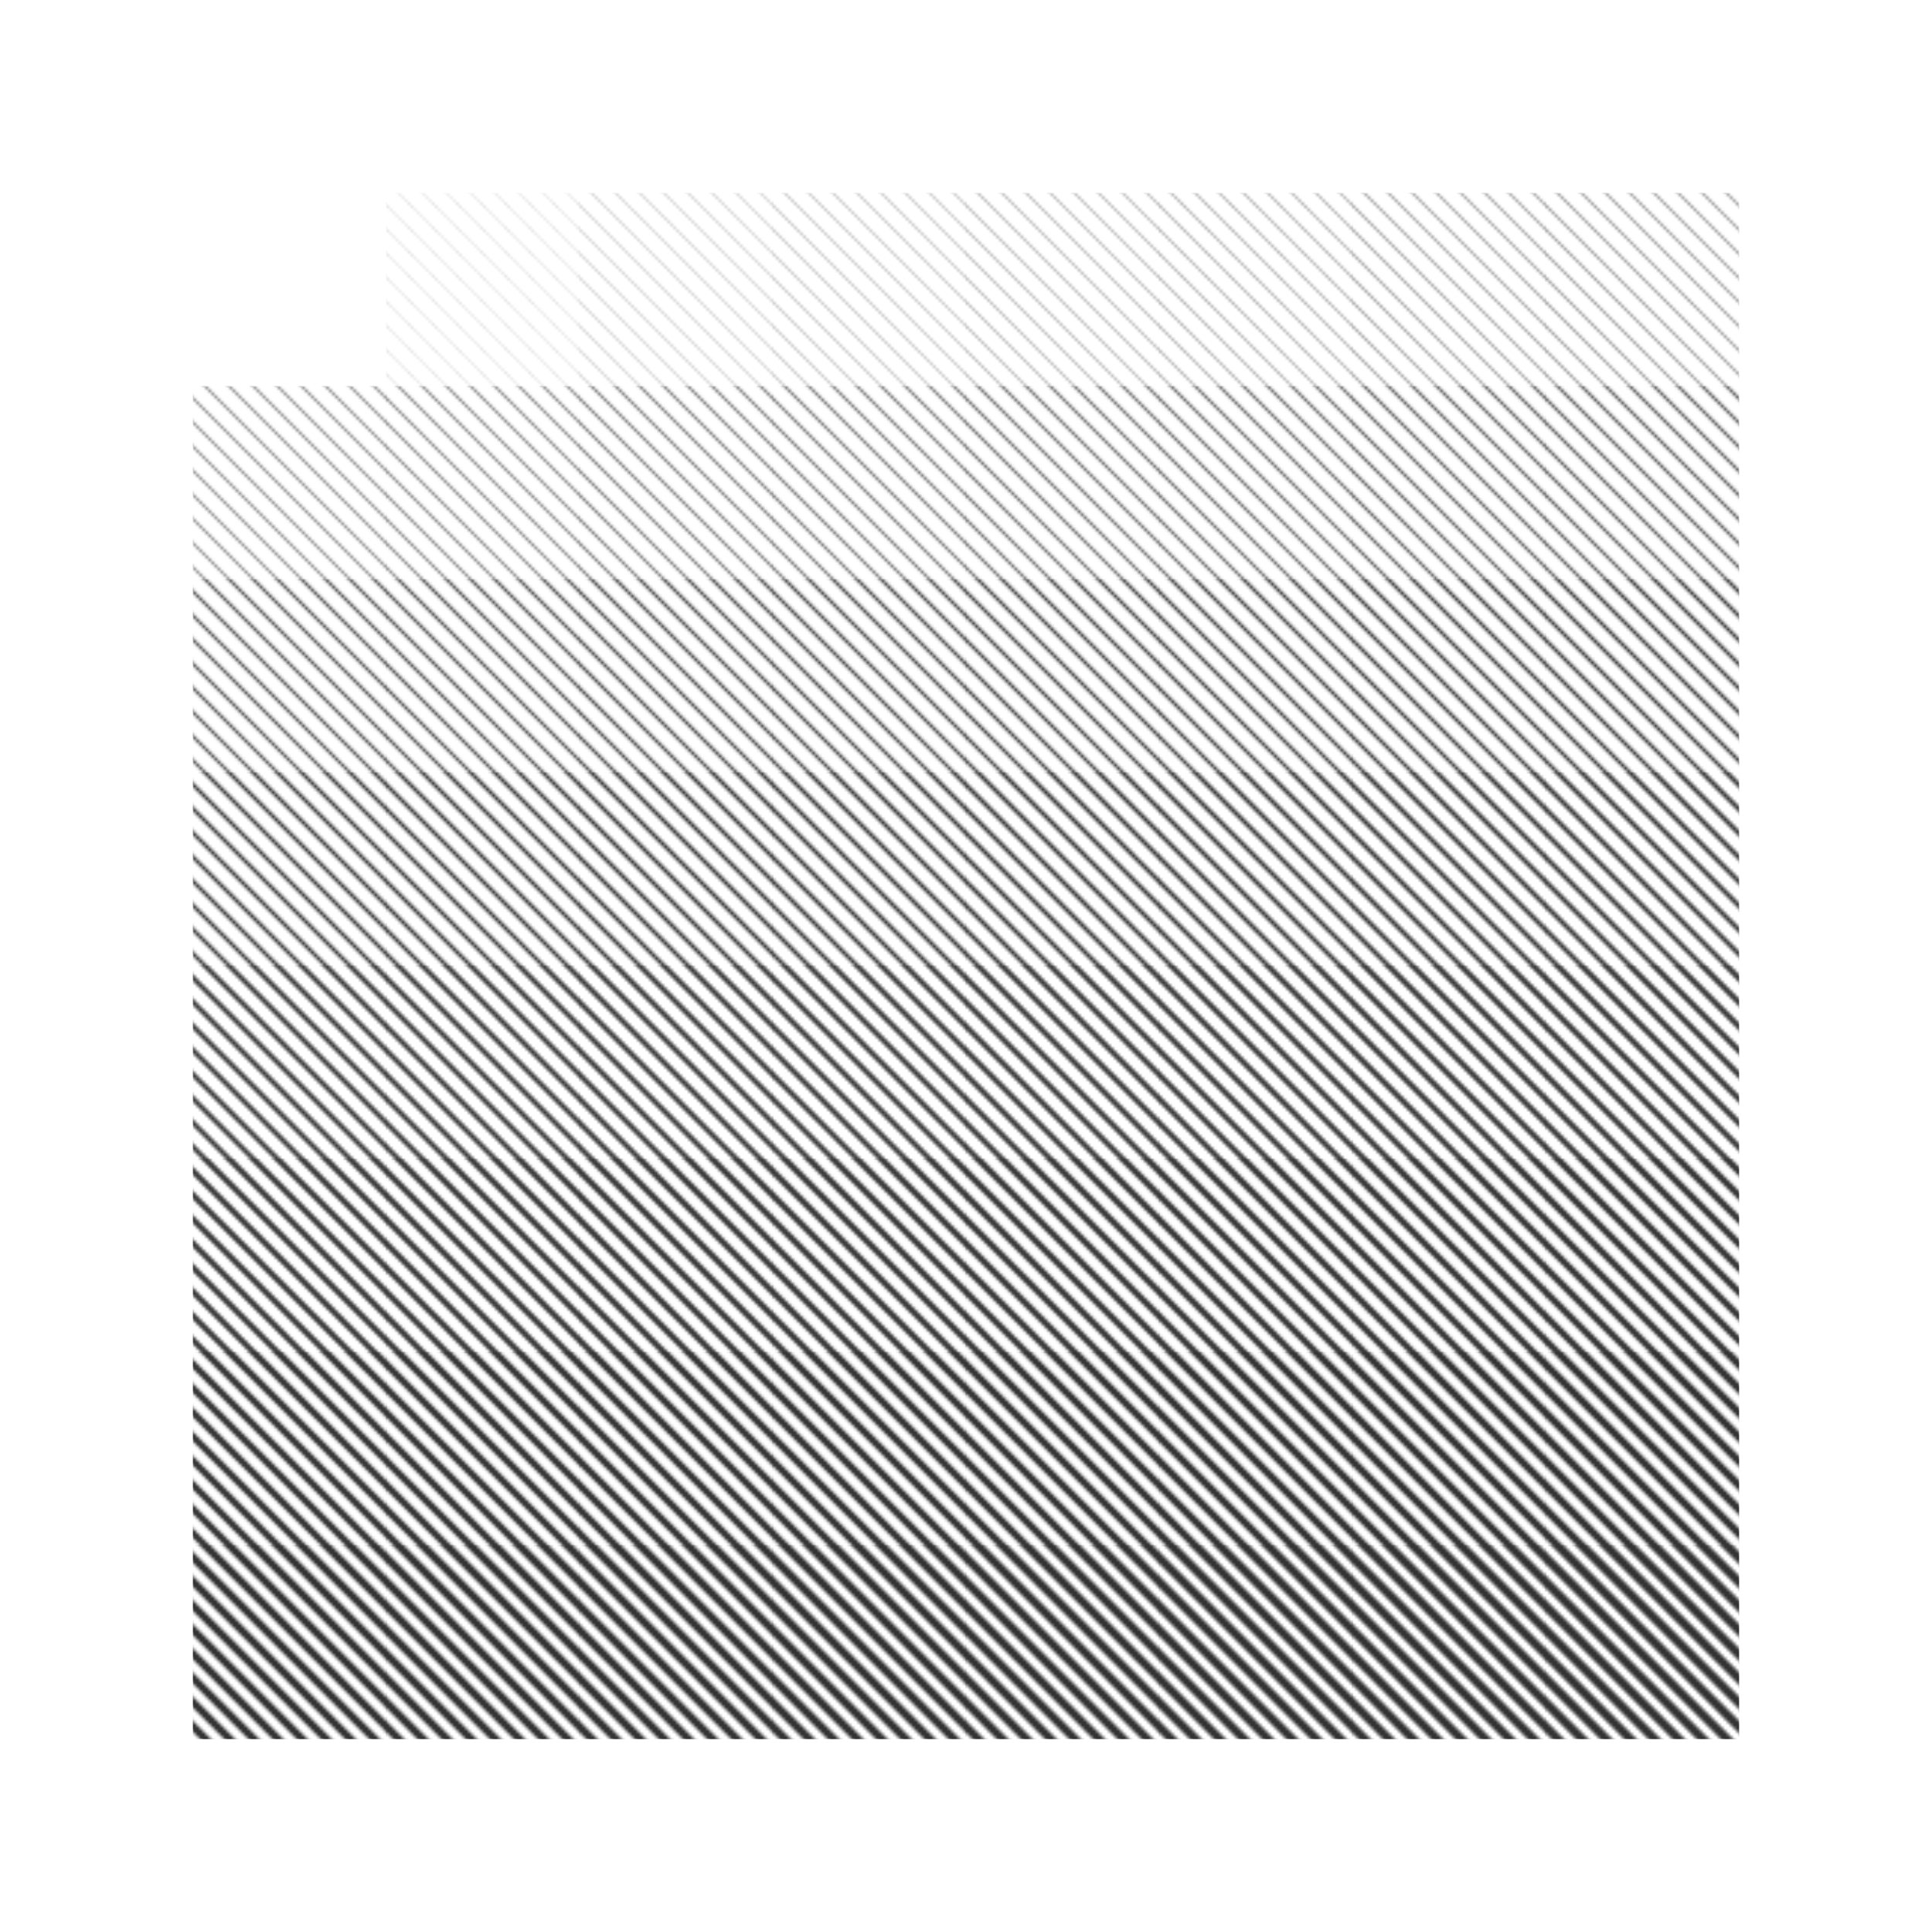 <svg xmlns="http://www.w3.org/2000/svg" viewBox="0 0 640 640" viewport-fill="#000" label="_shape #83 gradient #4"><defs><style type="text/css">
.f-0 { fill: #000;  }
.f-1 { fill: #101010;  }
.f-2 { fill: #202020;  }
.f-3 { fill: #303030;  }
.f-4 { fill: #404040;  }
.f-5 { fill: #505050;  }
.f-6 { fill: #606060;  }
.f-7 { fill: #707070;  }
.f-8 { fill: #808080;  }
.f-9 { fill: #909090;  }
.f-10 { fill: #a0a0a0;  }
.f-11 { fill: #b0b0b0;  }
.f-12 { fill: #c0c0c0;  }
.f-13 { fill: #d0d0d0;  }
.f-14 { fill: #e0e0e0;  }
.f-15 { fill: #f0f0f0;  }
.bgc { fill: #101010;  }
.fore { fill: #404040; stroke-color: #404040; sroke-width: 0;  }
text{ font-family: Freemono, Sans, Arial; } 
</style><pattern id="stripes-4-0" patternUnits="userSpaceOnUse" width="8" height="8"><path d="M-4,0L8,12" style="line-cap: butt; stroke: #333; stroke-width: 0.046" class="fore"></path><path d="M0,-4L12,8" style="line-cap: butt; stroke: #333; stroke-width: 0.046" class="fore"></path></pattern><pattern id="stripes-4-1" patternUnits="userSpaceOnUse" width="8" height="8"><path d="M-4,0L8,12" style="line-cap: butt; stroke: #333; stroke-width: 0.092" class="fore"></path><path d="M0,-4L12,8" style="line-cap: butt; stroke: #333; stroke-width: 0.092" class="fore"></path></pattern><pattern id="stripes-4-2" patternUnits="userSpaceOnUse" width="8" height="8"><path d="M-4,0L8,12" style="line-cap: butt; stroke: #333; stroke-width: 0.138" class="fore"></path><path d="M0,-4L12,8" style="line-cap: butt; stroke: #333; stroke-width: 0.138" class="fore"></path></pattern><pattern id="stripes-4-3" patternUnits="userSpaceOnUse" width="8" height="8"><path d="M-4,0L8,12" style="line-cap: butt; stroke: #333; stroke-width: 0.185" class="fore"></path><path d="M0,-4L12,8" style="line-cap: butt; stroke: #333; stroke-width: 0.185" class="fore"></path></pattern><pattern id="stripes-4-4" patternUnits="userSpaceOnUse" width="8" height="8"><path d="M-4,0L8,12" style="line-cap: butt; stroke: #333; stroke-width: 0.231" class="fore"></path><path d="M0,-4L12,8" style="line-cap: butt; stroke: #333; stroke-width: 0.231" class="fore"></path></pattern><pattern id="stripes-4-5" patternUnits="userSpaceOnUse" width="8" height="8"><path d="M-4,0L8,12" style="line-cap: butt; stroke: #333; stroke-width: 0.277" class="fore"></path><path d="M0,-4L12,8" style="line-cap: butt; stroke: #333; stroke-width: 0.277" class="fore"></path></pattern><pattern id="stripes-4-6" patternUnits="userSpaceOnUse" width="8" height="8"><path d="M-4,0L8,12" style="line-cap: butt; stroke: #333; stroke-width: 0.323" class="fore"></path><path d="M0,-4L12,8" style="line-cap: butt; stroke: #333; stroke-width: 0.323" class="fore"></path></pattern><pattern id="stripes-4-7" patternUnits="userSpaceOnUse" width="8" height="8"><path d="M-4,0L8,12" style="line-cap: butt; stroke: #333; stroke-width: 0.369" class="fore"></path><path d="M0,-4L12,8" style="line-cap: butt; stroke: #333; stroke-width: 0.369" class="fore"></path></pattern><pattern id="stripes-4-8" patternUnits="userSpaceOnUse" width="8" height="8"><path d="M-4,0L8,12" style="line-cap: butt; stroke: #333; stroke-width: 0.415" class="fore"></path><path d="M0,-4L12,8" style="line-cap: butt; stroke: #333; stroke-width: 0.415" class="fore"></path></pattern><pattern id="stripes-4-9" patternUnits="userSpaceOnUse" width="8" height="8"><path d="M-4,0L8,12" style="line-cap: butt; stroke: #333; stroke-width: 0.462" class="fore"></path><path d="M0,-4L12,8" style="line-cap: butt; stroke: #333; stroke-width: 0.462" class="fore"></path></pattern><pattern id="stripes-4-10" patternUnits="userSpaceOnUse" width="8" height="8"><path d="M-4,0L8,12" style="line-cap: butt; stroke: #333; stroke-width: 0.508" class="fore"></path><path d="M0,-4L12,8" style="line-cap: butt; stroke: #333; stroke-width: 0.508" class="fore"></path></pattern><pattern id="stripes-4-11" patternUnits="userSpaceOnUse" width="8" height="8"><path d="M-4,0L8,12" style="line-cap: butt; stroke: #333; stroke-width: 0.554" class="fore"></path><path d="M0,-4L12,8" style="line-cap: butt; stroke: #333; stroke-width: 0.554" class="fore"></path></pattern><pattern id="stripes-4-12" patternUnits="userSpaceOnUse" width="8" height="8"><path d="M-4,0L8,12" style="line-cap: butt; stroke: #333; stroke-width: 0.6" class="fore"></path><path d="M0,-4L12,8" style="line-cap: butt; stroke: #333; stroke-width: 0.6" class="fore"></path></pattern><pattern id="stripes-4-13" patternUnits="userSpaceOnUse" width="8" height="8"><path d="M-4,0L8,12" style="line-cap: butt; stroke: #333; stroke-width: 0.646" class="fore"></path><path d="M0,-4L12,8" style="line-cap: butt; stroke: #333; stroke-width: 0.646" class="fore"></path></pattern><pattern id="stripes-4-14" patternUnits="userSpaceOnUse" width="8" height="8"><path d="M-4,0L8,12" style="line-cap: butt; stroke: #333; stroke-width: 0.692" class="fore"></path><path d="M0,-4L12,8" style="line-cap: butt; stroke: #333; stroke-width: 0.692" class="fore"></path></pattern><pattern id="stripes-4-15" patternUnits="userSpaceOnUse" width="8" height="8"><path d="M-4,0L8,12" style="line-cap: butt; stroke: #333; stroke-width: 0.738" class="fore"></path><path d="M0,-4L12,8" style="line-cap: butt; stroke: #333; stroke-width: 0.738" class="fore"></path></pattern><pattern id="stripes-4-16" patternUnits="userSpaceOnUse" width="8" height="8"><path d="M-4,0L8,12" style="line-cap: butt; stroke: #333; stroke-width: 0.785" class="fore"></path><path d="M0,-4L12,8" style="line-cap: butt; stroke: #333; stroke-width: 0.785" class="fore"></path></pattern><pattern id="stripes-4-17" patternUnits="userSpaceOnUse" width="8" height="8"><path d="M-4,0L8,12" style="line-cap: butt; stroke: #333; stroke-width: 0.831" class="fore"></path><path d="M0,-4L12,8" style="line-cap: butt; stroke: #333; stroke-width: 0.831" class="fore"></path></pattern><pattern id="stripes-4-18" patternUnits="userSpaceOnUse" width="8" height="8"><path d="M-4,0L8,12" style="line-cap: butt; stroke: #333; stroke-width: 0.877" class="fore"></path><path d="M0,-4L12,8" style="line-cap: butt; stroke: #333; stroke-width: 0.877" class="fore"></path></pattern><pattern id="stripes-4-19" patternUnits="userSpaceOnUse" width="8" height="8"><path d="M-4,0L8,12" style="line-cap: butt; stroke: #333; stroke-width: 0.923" class="fore"></path><path d="M0,-4L12,8" style="line-cap: butt; stroke: #333; stroke-width: 0.923" class="fore"></path></pattern><pattern id="stripes-4-20" patternUnits="userSpaceOnUse" width="8" height="8"><path d="M-4,0L8,12" style="line-cap: butt; stroke: #333; stroke-width: 0.969" class="fore"></path><path d="M0,-4L12,8" style="line-cap: butt; stroke: #333; stroke-width: 0.969" class="fore"></path></pattern><pattern id="stripes-4-21" patternUnits="userSpaceOnUse" width="8" height="8"><path d="M-4,0L8,12" style="line-cap: butt; stroke: #333; stroke-width: 1.015" class="fore"></path><path d="M0,-4L12,8" style="line-cap: butt; stroke: #333; stroke-width: 1.015" class="fore"></path></pattern><pattern id="stripes-4-22" patternUnits="userSpaceOnUse" width="8" height="8"><path d="M-4,0L8,12" style="line-cap: butt; stroke: #333; stroke-width: 1.062" class="fore"></path><path d="M0,-4L12,8" style="line-cap: butt; stroke: #333; stroke-width: 1.062" class="fore"></path></pattern><pattern id="stripes-4-23" patternUnits="userSpaceOnUse" width="8" height="8"><path d="M-4,0L8,12" style="line-cap: butt; stroke: #333; stroke-width: 1.108" class="fore"></path><path d="M0,-4L12,8" style="line-cap: butt; stroke: #333; stroke-width: 1.108" class="fore"></path></pattern><pattern id="stripes-4-24" patternUnits="userSpaceOnUse" width="8" height="8"><path d="M-4,0L8,12" style="line-cap: butt; stroke: #333; stroke-width: 1.154" class="fore"></path><path d="M0,-4L12,8" style="line-cap: butt; stroke: #333; stroke-width: 1.154" class="fore"></path></pattern><pattern id="stripes-4-25" patternUnits="userSpaceOnUse" width="8" height="8"><path d="M-4,0L8,12" style="line-cap: butt; stroke: #333; stroke-width: 1.2" class="fore"></path><path d="M0,-4L12,8" style="line-cap: butt; stroke: #333; stroke-width: 1.2" class="fore"></path></pattern><pattern id="stripes-4-26" patternUnits="userSpaceOnUse" width="8" height="8"><path d="M-4,0L8,12" style="line-cap: butt; stroke: #333; stroke-width: 1.246" class="fore"></path><path d="M0,-4L12,8" style="line-cap: butt; stroke: #333; stroke-width: 1.246" class="fore"></path></pattern><pattern id="stripes-4-27" patternUnits="userSpaceOnUse" width="8" height="8"><path d="M-4,0L8,12" style="line-cap: butt; stroke: #333; stroke-width: 1.292" class="fore"></path><path d="M0,-4L12,8" style="line-cap: butt; stroke: #333; stroke-width: 1.292" class="fore"></path></pattern><pattern id="stripes-4-28" patternUnits="userSpaceOnUse" width="8" height="8"><path d="M-4,0L8,12" style="line-cap: butt; stroke: #333; stroke-width: 1.338" class="fore"></path><path d="M0,-4L12,8" style="line-cap: butt; stroke: #333; stroke-width: 1.338" class="fore"></path></pattern><pattern id="stripes-4-29" patternUnits="userSpaceOnUse" width="8" height="8"><path d="M-4,0L8,12" style="line-cap: butt; stroke: #333; stroke-width: 1.385" class="fore"></path><path d="M0,-4L12,8" style="line-cap: butt; stroke: #333; stroke-width: 1.385" class="fore"></path></pattern><pattern id="stripes-4-30" patternUnits="userSpaceOnUse" width="8" height="8"><path d="M-4,0L8,12" style="line-cap: butt; stroke: #333; stroke-width: 1.431" class="fore"></path><path d="M0,-4L12,8" style="line-cap: butt; stroke: #333; stroke-width: 1.431" class="fore"></path></pattern><pattern id="stripes-4-31" patternUnits="userSpaceOnUse" width="8" height="8"><path d="M-4,0L8,12" style="line-cap: butt; stroke: #333; stroke-width: 1.477" class="fore"></path><path d="M0,-4L12,8" style="line-cap: butt; stroke: #333; stroke-width: 1.477" class="fore"></path></pattern><pattern id="stripes-4-32" patternUnits="userSpaceOnUse" width="8" height="8"><path d="M-4,0L8,12" style="line-cap: butt; stroke: #333; stroke-width: 1.523" class="fore"></path><path d="M0,-4L12,8" style="line-cap: butt; stroke: #333; stroke-width: 1.523" class="fore"></path></pattern><pattern id="stripes-4-33" patternUnits="userSpaceOnUse" width="8" height="8"><path d="M-4,0L8,12" style="line-cap: butt; stroke: #333; stroke-width: 1.569" class="fore"></path><path d="M0,-4L12,8" style="line-cap: butt; stroke: #333; stroke-width: 1.569" class="fore"></path></pattern><pattern id="stripes-4-34" patternUnits="userSpaceOnUse" width="8" height="8"><path d="M-4,0L8,12" style="line-cap: butt; stroke: #333; stroke-width: 1.615" class="fore"></path><path d="M0,-4L12,8" style="line-cap: butt; stroke: #333; stroke-width: 1.615" class="fore"></path></pattern><pattern id="stripes-4-35" patternUnits="userSpaceOnUse" width="8" height="8"><path d="M-4,0L8,12" style="line-cap: butt; stroke: #333; stroke-width: 1.662" class="fore"></path><path d="M0,-4L12,8" style="line-cap: butt; stroke: #333; stroke-width: 1.662" class="fore"></path></pattern><pattern id="stripes-4-36" patternUnits="userSpaceOnUse" width="8" height="8"><path d="M-4,0L8,12" style="line-cap: butt; stroke: #333; stroke-width: 1.708" class="fore"></path><path d="M0,-4L12,8" style="line-cap: butt; stroke: #333; stroke-width: 1.708" class="fore"></path></pattern><pattern id="stripes-4-37" patternUnits="userSpaceOnUse" width="8" height="8"><path d="M-4,0L8,12" style="line-cap: butt; stroke: #333; stroke-width: 1.754" class="fore"></path><path d="M0,-4L12,8" style="line-cap: butt; stroke: #333; stroke-width: 1.754" class="fore"></path></pattern><pattern id="stripes-4-38" patternUnits="userSpaceOnUse" width="8" height="8"><path d="M-4,0L8,12" style="line-cap: butt; stroke: #333; stroke-width: 1.8" class="fore"></path><path d="M0,-4L12,8" style="line-cap: butt; stroke: #333; stroke-width: 1.8" class="fore"></path></pattern><pattern id="stripes-4-39" patternUnits="userSpaceOnUse" width="8" height="8"><path d="M-4,0L8,12" style="line-cap: butt; stroke: #333; stroke-width: 1.846" class="fore"></path><path d="M0,-4L12,8" style="line-cap: butt; stroke: #333; stroke-width: 1.846" class="fore"></path></pattern><pattern id="stripes-4-40" patternUnits="userSpaceOnUse" width="8" height="8"><path d="M-4,0L8,12" style="line-cap: butt; stroke: #333; stroke-width: 1.892" class="fore"></path><path d="M0,-4L12,8" style="line-cap: butt; stroke: #333; stroke-width: 1.892" class="fore"></path></pattern><pattern id="stripes-4-41" patternUnits="userSpaceOnUse" width="8" height="8"><path d="M-4,0L8,12" style="line-cap: butt; stroke: #333; stroke-width: 1.938" class="fore"></path><path d="M0,-4L12,8" style="line-cap: butt; stroke: #333; stroke-width: 1.938" class="fore"></path></pattern><pattern id="stripes-4-42" patternUnits="userSpaceOnUse" width="8" height="8"><path d="M-4,0L8,12" style="line-cap: butt; stroke: #333; stroke-width: 1.985" class="fore"></path><path d="M0,-4L12,8" style="line-cap: butt; stroke: #333; stroke-width: 1.985" class="fore"></path></pattern><pattern id="stripes-4-43" patternUnits="userSpaceOnUse" width="8" height="8"><path d="M-4,0L8,12" style="line-cap: butt; stroke: #333; stroke-width: 2.031" class="fore"></path><path d="M0,-4L12,8" style="line-cap: butt; stroke: #333; stroke-width: 2.031" class="fore"></path></pattern><pattern id="stripes-4-44" patternUnits="userSpaceOnUse" width="8" height="8"><path d="M-4,0L8,12" style="line-cap: butt; stroke: #333; stroke-width: 2.077" class="fore"></path><path d="M0,-4L12,8" style="line-cap: butt; stroke: #333; stroke-width: 2.077" class="fore"></path></pattern><pattern id="stripes-4-45" patternUnits="userSpaceOnUse" width="8" height="8"><path d="M-4,0L8,12" style="line-cap: butt; stroke: #333; stroke-width: 2.123" class="fore"></path><path d="M0,-4L12,8" style="line-cap: butt; stroke: #333; stroke-width: 2.123" class="fore"></path></pattern><pattern id="stripes-4-46" patternUnits="userSpaceOnUse" width="8" height="8"><path d="M-4,0L8,12" style="line-cap: butt; stroke: #333; stroke-width: 2.169" class="fore"></path><path d="M0,-4L12,8" style="line-cap: butt; stroke: #333; stroke-width: 2.169" class="fore"></path></pattern><pattern id="stripes-4-47" patternUnits="userSpaceOnUse" width="8" height="8"><path d="M-4,0L8,12" style="line-cap: butt; stroke: #333; stroke-width: 2.215" class="fore"></path><path d="M0,-4L12,8" style="line-cap: butt; stroke: #333; stroke-width: 2.215" class="fore"></path></pattern><pattern id="stripes-4-48" patternUnits="userSpaceOnUse" width="8" height="8"><path d="M-4,0L8,12" style="line-cap: butt; stroke: #333; stroke-width: 2.262" class="fore"></path><path d="M0,-4L12,8" style="line-cap: butt; stroke: #333; stroke-width: 2.262" class="fore"></path></pattern><pattern id="stripes-4-49" patternUnits="userSpaceOnUse" width="8" height="8"><path d="M-4,0L8,12" style="line-cap: butt; stroke: #333; stroke-width: 2.308" class="fore"></path><path d="M0,-4L12,8" style="line-cap: butt; stroke: #333; stroke-width: 2.308" class="fore"></path></pattern><pattern id="stripes-4-50" patternUnits="userSpaceOnUse" width="8" height="8"><path d="M-4,0L8,12" style="line-cap: butt; stroke: #333; stroke-width: 2.354" class="fore"></path><path d="M0,-4L12,8" style="line-cap: butt; stroke: #333; stroke-width: 2.354" class="fore"></path></pattern><pattern id="stripes-4-51" patternUnits="userSpaceOnUse" width="8" height="8"><path d="M-4,0L8,12" style="line-cap: butt; stroke: #333; stroke-width: 2.4" class="fore"></path><path d="M0,-4L12,8" style="line-cap: butt; stroke: #333; stroke-width: 2.4" class="fore"></path></pattern><pattern id="stripes-4-52" patternUnits="userSpaceOnUse" width="8" height="8"><path d="M-4,0L8,12" style="line-cap: butt; stroke: #333; stroke-width: 2.446" class="fore"></path><path d="M0,-4L12,8" style="line-cap: butt; stroke: #333; stroke-width: 2.446" class="fore"></path></pattern><pattern id="stripes-4-53" patternUnits="userSpaceOnUse" width="8" height="8"><path d="M-4,0L8,12" style="line-cap: butt; stroke: #333; stroke-width: 2.492" class="fore"></path><path d="M0,-4L12,8" style="line-cap: butt; stroke: #333; stroke-width: 2.492" class="fore"></path></pattern><pattern id="stripes-4-54" patternUnits="userSpaceOnUse" width="8" height="8"><path d="M-4,0L8,12" style="line-cap: butt; stroke: #333; stroke-width: 2.538" class="fore"></path><path d="M0,-4L12,8" style="line-cap: butt; stroke: #333; stroke-width: 2.538" class="fore"></path></pattern><pattern id="stripes-4-55" patternUnits="userSpaceOnUse" width="8" height="8"><path d="M-4,0L8,12" style="line-cap: butt; stroke: #333; stroke-width: 2.585" class="fore"></path><path d="M0,-4L12,8" style="line-cap: butt; stroke: #333; stroke-width: 2.585" class="fore"></path></pattern><pattern id="stripes-4-56" patternUnits="userSpaceOnUse" width="8" height="8"><path d="M-4,0L8,12" style="line-cap: butt; stroke: #333; stroke-width: 2.631" class="fore"></path><path d="M0,-4L12,8" style="line-cap: butt; stroke: #333; stroke-width: 2.631" class="fore"></path></pattern><pattern id="stripes-4-57" patternUnits="userSpaceOnUse" width="8" height="8"><path d="M-4,0L8,12" style="line-cap: butt; stroke: #333; stroke-width: 2.677" class="fore"></path><path d="M0,-4L12,8" style="line-cap: butt; stroke: #333; stroke-width: 2.677" class="fore"></path></pattern><pattern id="stripes-4-58" patternUnits="userSpaceOnUse" width="8" height="8"><path d="M-4,0L8,12" style="line-cap: butt; stroke: #333; stroke-width: 2.723" class="fore"></path><path d="M0,-4L12,8" style="line-cap: butt; stroke: #333; stroke-width: 2.723" class="fore"></path></pattern><pattern id="stripes-4-59" patternUnits="userSpaceOnUse" width="8" height="8"><path d="M-4,0L8,12" style="line-cap: butt; stroke: #333; stroke-width: 2.769" class="fore"></path><path d="M0,-4L12,8" style="line-cap: butt; stroke: #333; stroke-width: 2.769" class="fore"></path></pattern><pattern id="stripes-4-60" patternUnits="userSpaceOnUse" width="8" height="8"><path d="M-4,0L8,12" style="line-cap: butt; stroke: #333; stroke-width: 2.815" class="fore"></path><path d="M0,-4L12,8" style="line-cap: butt; stroke: #333; stroke-width: 2.815" class="fore"></path></pattern><pattern id="stripes-4-61" patternUnits="userSpaceOnUse" width="8" height="8"><path d="M-4,0L8,12" style="line-cap: butt; stroke: #333; stroke-width: 2.862" class="fore"></path><path d="M0,-4L12,8" style="line-cap: butt; stroke: #333; stroke-width: 2.862" class="fore"></path></pattern><pattern id="stripes-4-62" patternUnits="userSpaceOnUse" width="8" height="8"><path d="M-4,0L8,12" style="line-cap: butt; stroke: #333; stroke-width: 2.908" class="fore"></path><path d="M0,-4L12,8" style="line-cap: butt; stroke: #333; stroke-width: 2.908" class="fore"></path></pattern><pattern id="stripes-4-63" patternUnits="userSpaceOnUse" width="8" height="8"><path d="M-4,0L8,12" style="line-cap: butt; stroke: #333; stroke-width: 2.954" class="fore"></path><path d="M0,-4L12,8" style="line-cap: butt; stroke: #333; stroke-width: 2.954" class="fore"></path></pattern></defs><g fill-rule="evenodd"><path d="M-32.1,-32.1L32.1,-32.1L32.1,32.1L-32.1,32.1Z" transform="translate(96,96)" fill="url(#stripes-4-0)"></path><path d="M-32.1,-32.1L32.1,-32.1L32.1,32.1L-32.1,32.1Z" transform="translate(96,160)" fill="url(#stripes-4-8)"></path><path d="M-32.1,-32.1L32.1,-32.1L32.1,32.1L-32.1,32.1Z" transform="translate(96,224)" fill="url(#stripes-4-16)"></path><path d="M-32.1,-32.1L32.1,-32.1L32.1,32.1L-32.1,32.1Z" transform="translate(96,288)" fill="url(#stripes-4-24)"></path><path d="M-32.1,-32.1L32.1,-32.1L32.1,32.1L-32.1,32.1Z" transform="translate(96,352)" fill="url(#stripes-4-32)"></path><path d="M-32.1,-32.1L32.1,-32.1L32.1,32.1L-32.1,32.1Z" transform="translate(96,416)" fill="url(#stripes-4-40)"></path><path d="M-32.1,-32.1L32.1,-32.1L32.1,32.1L-32.1,32.1Z" transform="translate(96,480)" fill="url(#stripes-4-48)"></path><path d="M-32.1,-32.1L32.1,-32.1L32.1,32.1L-32.1,32.1Z" transform="translate(96,544)" fill="url(#stripes-4-56)"></path><path d="M-32.1,-32.1L32.1,-32.1L32.1,32.1L-32.1,32.1Z" transform="translate(160,96)" fill="url(#stripes-4-1)"></path><path d="M-32.1,-32.1L32.1,-32.1L32.1,32.1L-32.1,32.1Z" transform="translate(160,160)" fill="url(#stripes-4-9)"></path><path d="M-32.1,-32.1L32.1,-32.1L32.1,32.1L-32.1,32.1Z" transform="translate(160,224)" fill="url(#stripes-4-17)"></path><path d="M-32.1,-32.1L32.1,-32.1L32.1,32.1L-32.1,32.1Z" transform="translate(160,288)" fill="url(#stripes-4-25)"></path><path d="M-32.1,-32.1L32.1,-32.1L32.1,32.1L-32.1,32.1Z" transform="translate(160,352)" fill="url(#stripes-4-33)"></path><path d="M-32.1,-32.1L32.1,-32.1L32.1,32.1L-32.1,32.1Z" transform="translate(160,416)" fill="url(#stripes-4-41)"></path><path d="M-32.1,-32.1L32.1,-32.1L32.1,32.1L-32.1,32.1Z" transform="translate(160,480)" fill="url(#stripes-4-49)"></path><path d="M-32.1,-32.1L32.1,-32.1L32.1,32.1L-32.1,32.1Z" transform="translate(160,544)" fill="url(#stripes-4-57)"></path><path d="M-32.1,-32.1L32.1,-32.1L32.1,32.1L-32.1,32.1Z" transform="translate(224,96)" fill="url(#stripes-4-2)"></path><path d="M-32.1,-32.1L32.1,-32.1L32.1,32.1L-32.1,32.1Z" transform="translate(224,160)" fill="url(#stripes-4-10)"></path><path d="M-32.1,-32.1L32.1,-32.1L32.1,32.1L-32.1,32.1Z" transform="translate(224,224)" fill="url(#stripes-4-18)"></path><path d="M-32.1,-32.1L32.1,-32.1L32.1,32.1L-32.1,32.1Z" transform="translate(224,288)" fill="url(#stripes-4-26)"></path><path d="M-32.1,-32.1L32.1,-32.1L32.1,32.1L-32.1,32.1Z" transform="translate(224,352)" fill="url(#stripes-4-34)"></path><path d="M-32.1,-32.1L32.1,-32.1L32.1,32.1L-32.1,32.1Z" transform="translate(224,416)" fill="url(#stripes-4-42)"></path><path d="M-32.1,-32.1L32.1,-32.1L32.1,32.1L-32.1,32.1Z" transform="translate(224,480)" fill="url(#stripes-4-50)"></path><path d="M-32.1,-32.1L32.1,-32.1L32.1,32.1L-32.1,32.1Z" transform="translate(224,544)" fill="url(#stripes-4-58)"></path><path d="M-32.1,-32.1L32.1,-32.1L32.1,32.1L-32.1,32.1Z" transform="translate(288,96)" fill="url(#stripes-4-3)"></path><path d="M-32.1,-32.1L32.1,-32.1L32.1,32.1L-32.1,32.1Z" transform="translate(288,160)" fill="url(#stripes-4-11)"></path><path d="M-32.1,-32.1L32.1,-32.1L32.1,32.1L-32.1,32.1Z" transform="translate(288,224)" fill="url(#stripes-4-19)"></path><path d="M-32.1,-32.1L32.1,-32.1L32.1,32.1L-32.1,32.1Z" transform="translate(288,288)" fill="url(#stripes-4-27)"></path><path d="M-32.1,-32.1L32.1,-32.1L32.1,32.1L-32.1,32.1Z" transform="translate(288,352)" fill="url(#stripes-4-35)"></path><path d="M-32.1,-32.1L32.1,-32.1L32.1,32.1L-32.1,32.1Z" transform="translate(288,416)" fill="url(#stripes-4-43)"></path><path d="M-32.1,-32.1L32.1,-32.1L32.1,32.1L-32.1,32.1Z" transform="translate(288,480)" fill="url(#stripes-4-51)"></path><path d="M-32.1,-32.1L32.1,-32.1L32.1,32.1L-32.1,32.1Z" transform="translate(288,544)" fill="url(#stripes-4-59)"></path><path d="M-32.1,-32.1L32.1,-32.1L32.1,32.1L-32.1,32.1Z" transform="translate(352,96)" fill="url(#stripes-4-4)"></path><path d="M-32.1,-32.1L32.1,-32.1L32.1,32.1L-32.1,32.1Z" transform="translate(352,160)" fill="url(#stripes-4-12)"></path><path d="M-32.1,-32.1L32.1,-32.1L32.1,32.1L-32.1,32.1Z" transform="translate(352,224)" fill="url(#stripes-4-20)"></path><path d="M-32.1,-32.1L32.1,-32.1L32.1,32.1L-32.1,32.1Z" transform="translate(352,288)" fill="url(#stripes-4-28)"></path><path d="M-32.1,-32.1L32.1,-32.1L32.1,32.1L-32.1,32.1Z" transform="translate(352,352)" fill="url(#stripes-4-36)"></path><path d="M-32.1,-32.1L32.1,-32.1L32.1,32.1L-32.1,32.1Z" transform="translate(352,416)" fill="url(#stripes-4-44)"></path><path d="M-32.1,-32.1L32.1,-32.1L32.1,32.1L-32.1,32.1Z" transform="translate(352,480)" fill="url(#stripes-4-52)"></path><path d="M-32.1,-32.1L32.1,-32.1L32.1,32.1L-32.1,32.1Z" transform="translate(352,544)" fill="url(#stripes-4-60)"></path><path d="M-32.1,-32.1L32.1,-32.1L32.1,32.1L-32.1,32.1Z" transform="translate(416,96)" fill="url(#stripes-4-5)"></path><path d="M-32.1,-32.1L32.1,-32.1L32.1,32.1L-32.1,32.1Z" transform="translate(416,160)" fill="url(#stripes-4-13)"></path><path d="M-32.1,-32.1L32.1,-32.1L32.1,32.1L-32.1,32.1Z" transform="translate(416,224)" fill="url(#stripes-4-21)"></path><path d="M-32.1,-32.1L32.1,-32.1L32.1,32.1L-32.1,32.1Z" transform="translate(416,288)" fill="url(#stripes-4-29)"></path><path d="M-32.1,-32.1L32.1,-32.1L32.1,32.1L-32.1,32.1Z" transform="translate(416,352)" fill="url(#stripes-4-37)"></path><path d="M-32.1,-32.1L32.1,-32.1L32.1,32.1L-32.1,32.1Z" transform="translate(416,416)" fill="url(#stripes-4-45)"></path><path d="M-32.1,-32.1L32.1,-32.1L32.1,32.1L-32.1,32.1Z" transform="translate(416,480)" fill="url(#stripes-4-53)"></path><path d="M-32.1,-32.1L32.1,-32.1L32.1,32.1L-32.1,32.1Z" transform="translate(416,544)" fill="url(#stripes-4-61)"></path><path d="M-32.1,-32.1L32.1,-32.1L32.1,32.1L-32.1,32.1Z" transform="translate(480,96)" fill="url(#stripes-4-6)"></path><path d="M-32.1,-32.1L32.1,-32.1L32.1,32.1L-32.1,32.1Z" transform="translate(480,160)" fill="url(#stripes-4-14)"></path><path d="M-32.1,-32.1L32.1,-32.1L32.1,32.1L-32.1,32.1Z" transform="translate(480,224)" fill="url(#stripes-4-22)"></path><path d="M-32.1,-32.1L32.1,-32.1L32.1,32.1L-32.1,32.1Z" transform="translate(480,288)" fill="url(#stripes-4-30)"></path><path d="M-32.1,-32.1L32.1,-32.1L32.1,32.1L-32.1,32.1Z" transform="translate(480,352)" fill="url(#stripes-4-38)"></path><path d="M-32.1,-32.1L32.1,-32.1L32.1,32.1L-32.1,32.1Z" transform="translate(480,416)" fill="url(#stripes-4-46)"></path><path d="M-32.1,-32.1L32.1,-32.1L32.1,32.1L-32.1,32.1Z" transform="translate(480,480)" fill="url(#stripes-4-54)"></path><path d="M-32.1,-32.1L32.1,-32.1L32.1,32.1L-32.1,32.1Z" transform="translate(480,544)" fill="url(#stripes-4-62)"></path><path d="M-32.1,-32.1L32.1,-32.1L32.1,32.1L-32.1,32.1Z" transform="translate(544,96)" fill="url(#stripes-4-7)"></path><path d="M-32.1,-32.1L32.1,-32.1L32.1,32.1L-32.1,32.1Z" transform="translate(544,160)" fill="url(#stripes-4-15)"></path><path d="M-32.1,-32.1L32.1,-32.1L32.1,32.1L-32.1,32.1Z" transform="translate(544,224)" fill="url(#stripes-4-23)"></path><path d="M-32.1,-32.1L32.1,-32.1L32.1,32.1L-32.1,32.1Z" transform="translate(544,288)" fill="url(#stripes-4-31)"></path><path d="M-32.1,-32.1L32.1,-32.1L32.1,32.1L-32.1,32.1Z" transform="translate(544,352)" fill="url(#stripes-4-39)"></path><path d="M-32.1,-32.1L32.1,-32.1L32.1,32.1L-32.1,32.1Z" transform="translate(544,416)" fill="url(#stripes-4-47)"></path><path d="M-32.1,-32.1L32.1,-32.1L32.1,32.1L-32.1,32.1Z" transform="translate(544,480)" fill="url(#stripes-4-55)"></path><path d="M-32.1,-32.1L32.1,-32.1L32.1,32.1L-32.1,32.1Z" transform="translate(544,544)" fill="url(#stripes-4-63)"></path></g></svg>